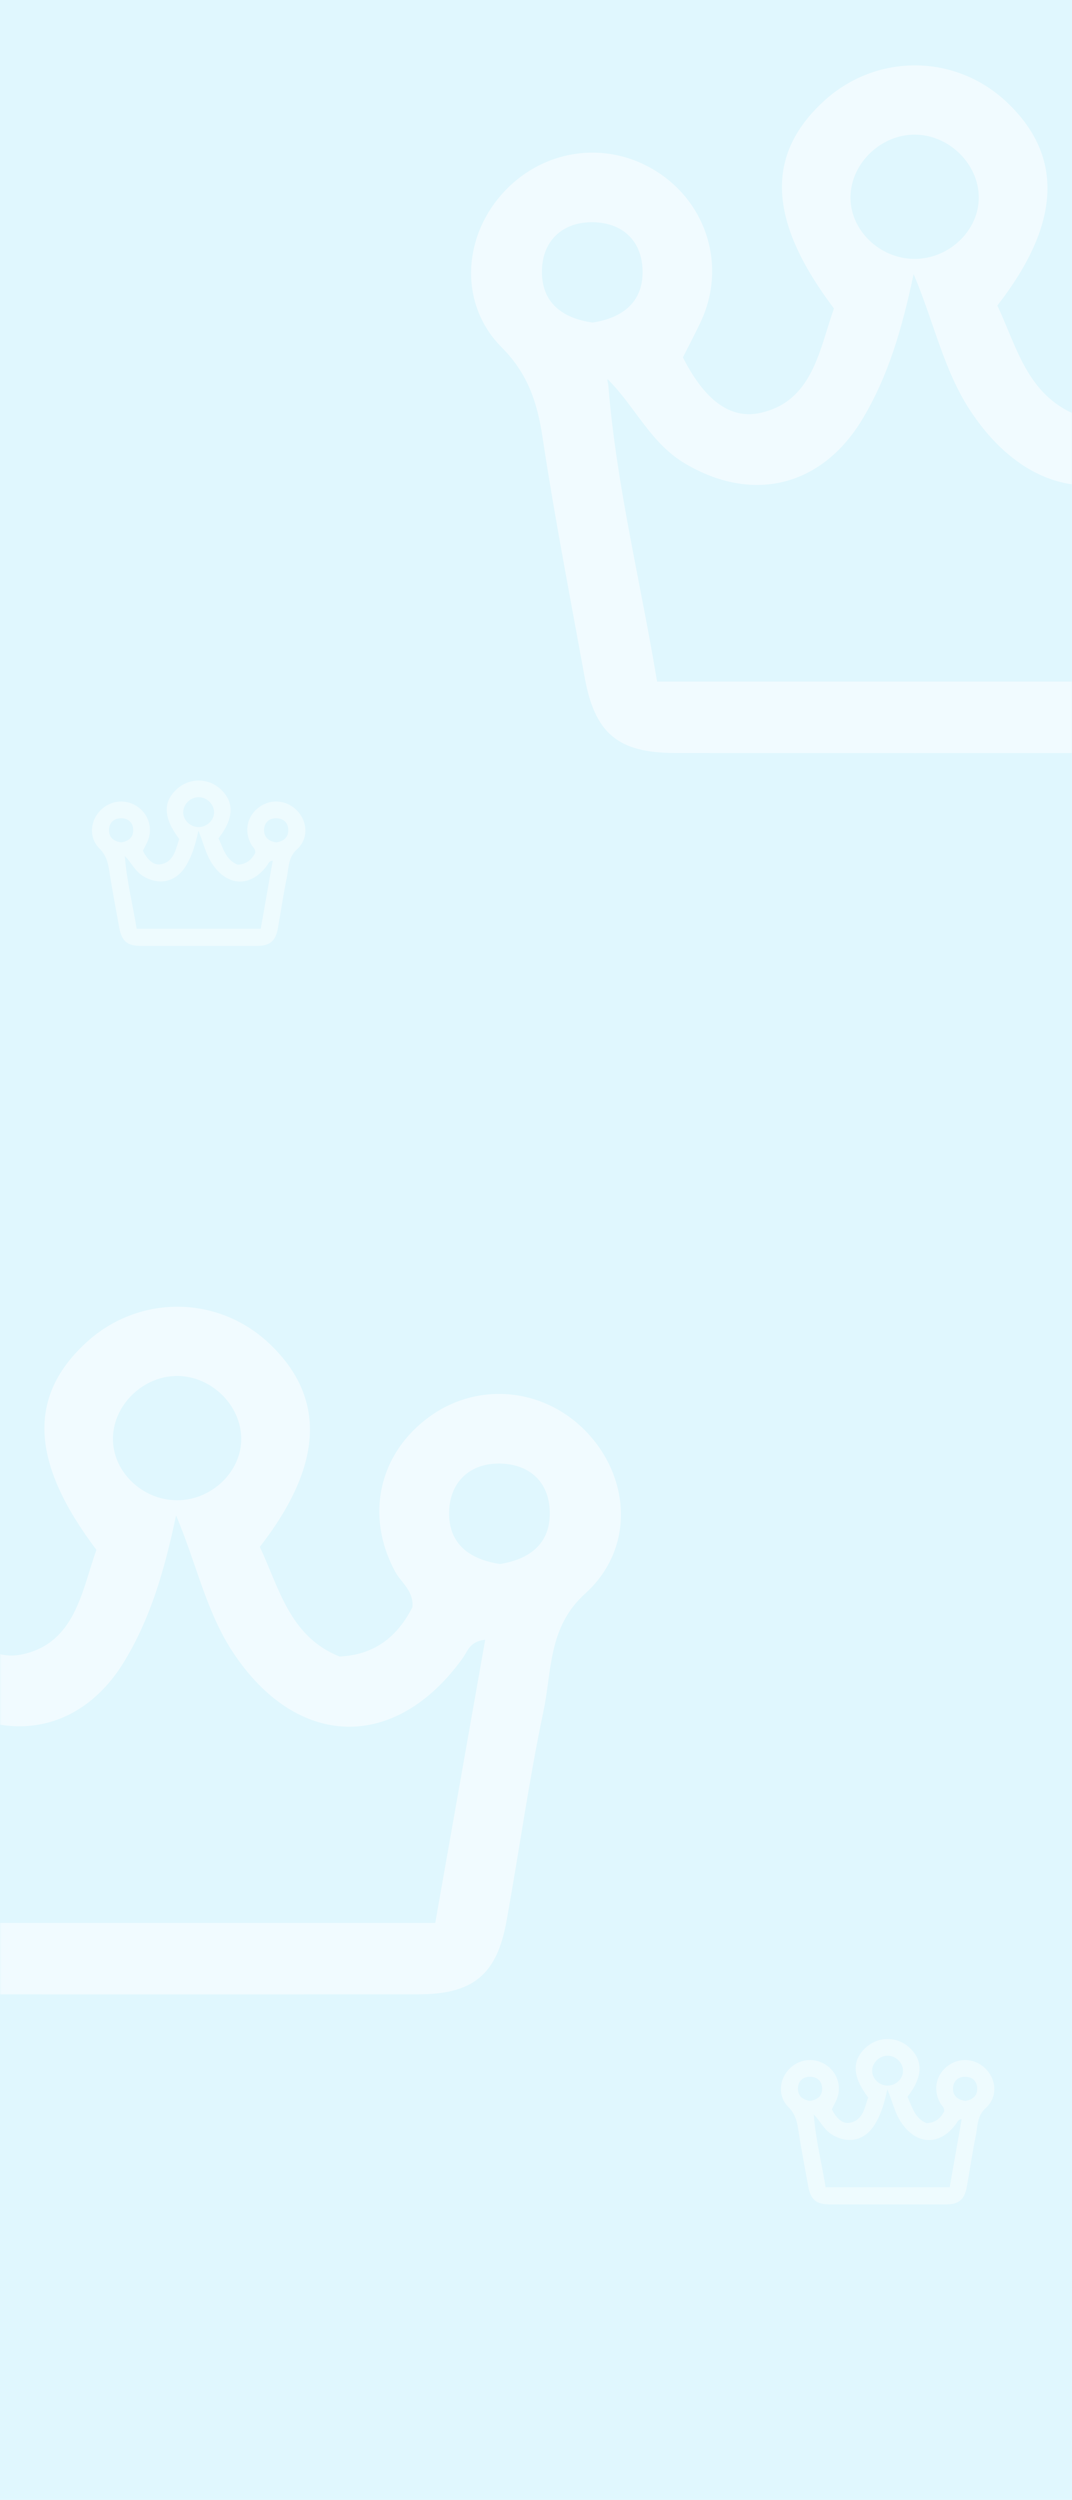 <svg width="375" height="874" viewBox="0 0 375 874" fill="none" xmlns="http://www.w3.org/2000/svg" xmlns:xlink="http://www.w3.org/1999/xlink">
<rect width="375" height="874" fill="white"/>
<path opacity="0.148" fill-rule="evenodd" clip-rule="evenodd" d="M0 0L375 0L375 874L0 874L0 0Z" fill="#2FC6F6"/>
<mask id="mask0" mask-type="alpha" maskUnits="userSpaceOnUse" x="0" y="0" width="375" height="874">
<path fill-rule="evenodd" clip-rule="evenodd" d="M0 0L375 0L375 874L0 874L0 0Z" fill="white"/>
</mask>
<g mask="url(#mask0)">
<g opacity="0.55">
<path fill-rule="evenodd" clip-rule="evenodd" d="M432.933 112.806C442.847 111.223 450.094 106.11 450.32 95.643C450.563 84.458 443.469 77.752 432.584 77.689C422.403 77.632 415.414 84.07 415.11 94.42C414.783 105.644 422.13 111.217 432.933 112.806ZM207.305 112.775C217.55 111.189 224.662 105.868 224.788 95.449C224.924 84.294 217.754 77.616 206.864 77.691C196.718 77.757 189.759 84.198 189.576 94.602C189.375 105.862 196.781 111.306 207.305 112.775ZM319.79 90.519C331.931 90.615 342.437 80.62 342.389 69.018C342.344 57.328 332.018 47.156 320.109 47.069C308.22 46.978 297.741 57.007 297.51 68.693C297.278 80.32 307.592 90.42 319.79 90.519ZM213.639 133.692C212.912 133.007 211.986 131.376 212.773 134.425C215.575 169.656 224.184 203.851 229.853 238.298H410.256C416.13 205.001 421.877 172.429 427.73 139.259C422.241 139.905 421.567 143.342 419.95 145.595C396.335 178.528 361.862 177.539 339.488 143.678C330.08 129.441 326.788 112.806 319.592 95.814C315.57 114.849 310.736 131.562 301.565 146.728C287.313 170.287 263.07 175.953 239.668 162.085C227.863 155.094 222.522 142.942 213.639 133.692ZM238.886 124.952C245.106 137.152 253.718 147.054 265.947 144.369C284.328 140.331 286.613 122.212 291.726 107.849C268.592 77.235 267.651 54.222 288.167 35.374C306.473 18.559 334.15 18.703 352.174 35.704C372.14 54.544 371.184 78.184 348.885 106.824C355.682 121.206 359.268 138.123 376.754 145.15C389.316 144.603 397.192 137.909 402.281 127.887C402.726 122.104 398.352 119.382 396.266 115.546C385.616 95.946 390.479 73.93 408.593 61.051C426.097 48.61 449.689 51.474 464.253 67.814C478.847 84.193 479.367 108.098 462.735 123.116C449.704 134.881 451.095 150.092 448.122 164.2C442.979 188.571 439.615 213.314 435.148 237.835C431.746 256.509 423.401 263.236 404.316 263.257C348.254 263.311 292.192 263.305 236.124 263.26C216.245 263.245 208.09 256.449 204.546 236.915C199.478 208.955 194.043 181.048 189.798 152.964C187.953 140.736 184.685 130.669 175.457 121.398C160.83 106.707 161.716 83.82 175.264 68.222C189.218 52.161 211.838 48.692 229.604 59.892C247.46 71.142 254.07 93.29 245.205 112.355C243.329 116.387 241.222 120.313 238.886 124.952Z" fill="white"/>
</g>
<g opacity="0.55">
<path fill-rule="evenodd" clip-rule="evenodd" d="M174.933 546.806C184.847 545.223 192.094 540.11 192.32 529.643C192.563 518.458 185.469 511.752 174.584 511.689C164.403 511.632 157.414 518.07 157.11 528.42C156.783 539.644 164.13 545.217 174.933 546.806ZM-50.695 546.775C-40.45 545.189 -33.338 539.868 -33.212 529.449C-33.076 518.295 -40.246 511.616 -51.136 511.691C-61.282 511.757 -68.241 518.198 -68.424 528.602C-68.625 539.862 -61.219 545.306 -50.695 546.775ZM61.79 524.519C73.931 524.616 84.437 514.62 84.389 503.018C84.344 491.328 74.019 481.156 62.109 481.069C50.22 480.978 39.741 491.007 39.51 502.693C39.278 514.32 49.592 524.42 61.79 524.519ZM-44.361 567.692C-45.088 567.007 -46.014 565.376 -45.227 568.425C-42.425 603.656 -33.816 637.851 -28.147 672.298H152.256C158.13 639.001 163.877 606.429 169.73 573.259C164.241 573.905 163.567 577.342 161.95 579.595C138.335 612.528 103.862 611.539 81.488 577.678C72.08 563.441 68.788 546.806 61.592 529.814C57.57 548.849 52.736 565.562 43.565 580.728C29.313 604.287 5.07 609.953 -18.332 596.085C-30.137 589.094 -35.478 576.942 -44.361 567.692ZM-19.113 558.952C-12.894 571.152 -4.282 581.054 7.947 578.369C26.328 574.331 28.613 556.212 33.726 541.849C10.592 511.235 9.651 488.222 30.167 469.374C48.474 452.559 76.15 452.703 94.174 469.704C114.14 488.544 113.184 512.185 90.885 540.824C97.682 555.206 101.268 572.123 118.754 579.15C131.316 578.603 139.192 571.909 144.281 561.887C144.726 556.104 140.352 553.382 138.266 549.546C127.616 529.946 132.479 507.93 150.593 495.051C168.097 482.61 191.689 485.474 206.253 501.814C220.847 518.193 221.367 542.098 204.735 557.116C191.704 568.881 193.095 584.092 190.122 598.2C184.979 622.571 181.615 647.314 177.148 671.835C173.746 690.509 165.401 697.236 146.316 697.257C90.254 697.311 34.192 697.305 -21.876 697.26C-41.755 697.245 -49.91 690.449 -53.454 670.915C-58.522 642.955 -63.957 615.048 -68.202 586.964C-70.047 574.736 -73.315 564.669 -82.543 555.398C-97.171 540.707 -96.284 517.821 -82.736 502.222C-68.782 486.161 -46.162 482.692 -28.396 493.891C-10.54 505.142 -3.93 527.29 -12.795 546.355C-14.671 550.387 -16.778 554.313 -19.113 558.952Z" fill="white"/>
</g>
<g opacity="0.45">
<g filter="url(#filter0_f)">
<path fill-rule="evenodd" clip-rule="evenodd" d="M96.665 294.526C99.05 294.146 100.793 292.916 100.847 290.398C100.906 287.707 99.199 286.094 96.581 286.079C94.132 286.066 92.451 287.614 92.378 290.104C92.299 292.804 94.066 294.144 96.665 294.526ZM42.392 294.519C44.857 294.137 46.567 292.858 46.598 290.351C46.63 287.668 44.906 286.062 42.286 286.08C39.846 286.096 38.172 287.645 38.128 290.148C38.079 292.856 39.861 294.166 42.392 294.519ZM69.45 289.166C72.37 289.189 74.897 286.784 74.885 283.994C74.875 281.182 72.391 278.735 69.526 278.714C66.666 278.692 64.146 281.104 64.09 283.916C64.034 286.712 66.515 289.142 69.45 289.166ZM43.916 299.55C43.741 299.385 43.518 298.993 43.708 299.727C44.382 308.201 46.452 316.426 47.816 324.712H91.21C92.623 316.703 94.006 308.868 95.413 300.889C94.093 301.045 93.931 301.871 93.542 302.413C87.862 310.335 79.57 310.097 74.188 301.952C71.925 298.528 71.133 294.526 69.402 290.439C68.434 295.018 67.272 299.038 65.066 302.686C61.638 308.353 55.806 309.716 50.177 306.38C47.337 304.698 46.053 301.775 43.916 299.55ZM49.989 297.448C51.485 300.383 53.556 302.764 56.498 302.118C60.919 301.147 61.469 296.789 62.699 293.334C57.134 285.97 56.908 280.435 61.843 275.901C66.246 271.856 72.904 271.891 77.239 275.98C82.042 280.512 81.812 286.198 76.448 293.087C78.083 296.547 78.946 300.616 83.152 302.306C86.173 302.175 88.068 300.565 89.292 298.154C89.399 296.763 88.347 296.108 87.845 295.185C85.283 290.471 86.453 285.175 90.81 282.077C95.021 279.085 100.695 279.773 104.199 283.704C107.709 287.644 107.834 293.394 103.833 297.006C100.699 299.836 101.034 303.495 100.319 306.889C99.082 312.751 98.272 318.703 97.198 324.601C96.379 329.093 94.372 330.711 89.781 330.716C76.296 330.729 62.811 330.727 49.324 330.717C44.543 330.713 42.581 329.078 41.729 324.38C40.51 317.654 39.202 310.941 38.181 304.186C37.737 301.245 36.951 298.823 34.731 296.593C31.213 293.059 31.426 287.554 34.685 283.802C38.042 279.939 43.483 279.104 47.756 281.798C52.051 284.505 53.641 289.832 51.509 294.418C51.058 295.388 50.551 296.332 49.989 297.448Z" fill="white"/>
</g>
</g>
<g opacity="0.45">
<g filter="url(#filter1_f)">
<path fill-rule="evenodd" clip-rule="evenodd" d="M337.665 734.526C340.05 734.146 341.793 732.916 341.847 730.398C341.906 727.707 340.199 726.094 337.581 726.079C335.132 726.066 333.451 727.614 333.378 730.104C333.299 732.804 335.066 734.144 337.665 734.526ZM283.392 734.519C285.857 734.137 287.567 732.858 287.598 730.351C287.63 727.668 285.906 726.062 283.286 726.08C280.846 726.096 279.172 727.645 279.128 730.148C279.079 732.856 280.861 734.166 283.392 734.519ZM310.45 729.166C313.37 729.189 315.897 726.784 315.886 723.994C315.875 721.182 313.391 718.735 310.526 718.714C307.666 718.692 305.146 721.104 305.09 723.916C305.034 726.712 307.515 729.142 310.45 729.166ZM284.916 739.55C284.741 739.385 284.518 738.993 284.708 739.727C285.382 748.201 287.452 756.426 288.816 764.712H332.21C333.623 756.703 335.006 748.868 336.413 740.889C335.093 741.045 334.931 741.871 334.542 742.413C328.862 750.335 320.57 750.097 315.188 741.952C312.925 738.528 312.133 734.526 310.402 730.439C309.434 735.018 308.272 739.038 306.066 742.686C302.638 748.353 296.806 749.716 291.177 746.38C288.337 744.698 287.053 741.775 284.916 739.55ZM290.989 737.448C292.485 740.383 294.557 742.764 297.498 742.118C301.92 741.147 302.469 736.789 303.699 733.334C298.134 725.97 297.908 720.435 302.843 715.901C307.246 711.856 313.904 711.891 318.239 715.98C323.042 720.512 322.812 726.198 317.448 733.087C319.083 736.547 319.946 740.616 324.152 742.306C327.173 742.175 329.068 740.565 330.292 738.154C330.399 736.763 329.347 736.108 328.845 735.185C326.283 730.471 327.453 725.175 331.81 722.077C336.021 719.085 341.695 719.773 345.199 723.704C348.709 727.644 348.834 733.394 344.833 737.006C341.699 739.836 342.034 743.495 341.319 746.889C340.081 752.751 339.272 758.703 338.198 764.601C337.379 769.093 335.372 770.711 330.781 770.716C317.296 770.729 303.811 770.727 290.324 770.717C285.543 770.713 283.581 769.078 282.729 764.38C281.51 757.654 280.202 750.941 279.181 744.186C278.737 741.245 277.951 738.823 275.732 736.593C272.213 733.059 272.426 727.554 275.685 723.802C279.042 719.939 284.483 719.104 288.756 721.798C293.051 724.505 294.641 729.832 292.509 734.418C292.058 735.388 291.551 736.332 290.989 737.448Z" fill="white"/>
</g>
</g>
</g>
<defs>
<filter id="filter0_f" x="29.448" y="270.172" width="80.103" height="63.272" filterUnits="userSpaceOnUse" color-interpolation-filters="sRGB">
<feFlood flood-opacity="0" result="BackgroundImageFix"/>
<feBlend mode="normal" in="SourceGraphic" in2="BackgroundImageFix" result="shape"/>
<feGaussianBlur stdDeviation="1.359" result="effect1_foregroundBlur"/>
</filter>
<filter id="filter1_f" x="270.448" y="710.172" width="80.103" height="63.272" filterUnits="userSpaceOnUse" color-interpolation-filters="sRGB">
<feFlood flood-opacity="0" result="BackgroundImageFix"/>
<feBlend mode="normal" in="SourceGraphic" in2="BackgroundImageFix" result="shape"/>
<feGaussianBlur stdDeviation="1.359" result="effect1_foregroundBlur"/>
</filter>
</defs>
</svg>
